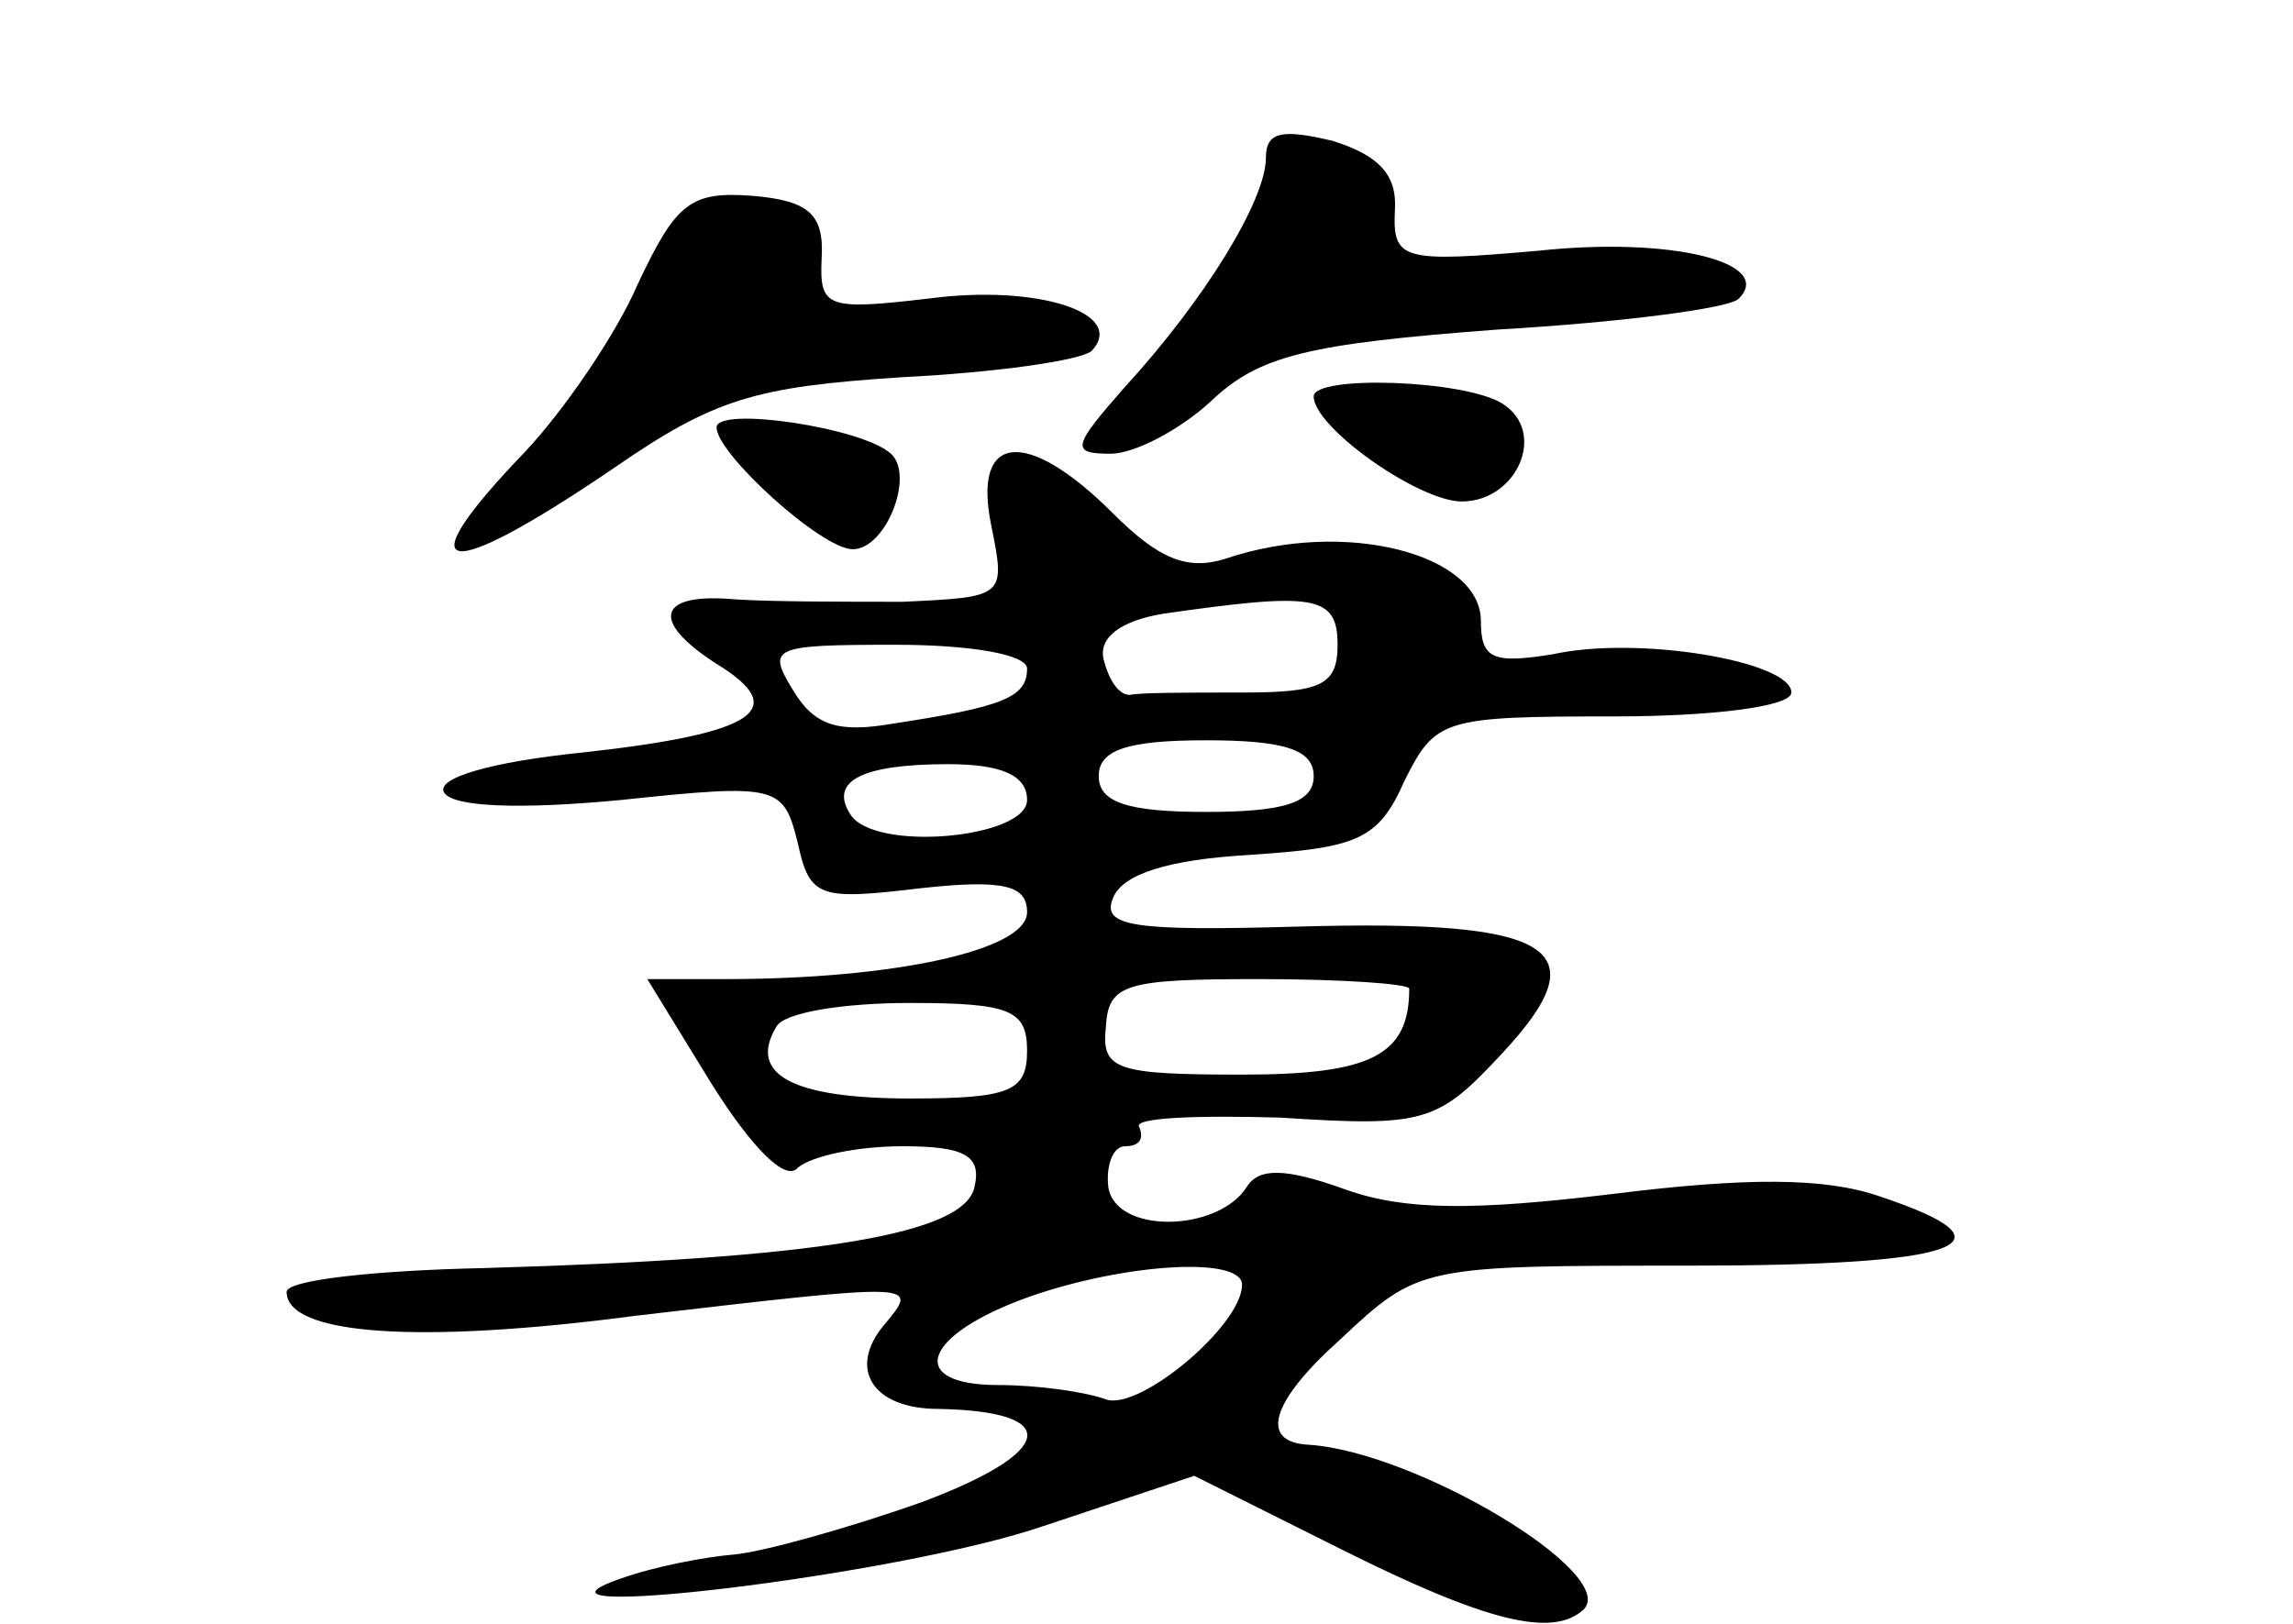 <?xml version="1.0" standalone="no"?>
<!DOCTYPE svg PUBLIC "-//W3C//DTD SVG 20010904//EN"
 "http://www.w3.org/TR/2001/REC-SVG-20010904/DTD/svg10.dtd">
<svg version="1.0" xmlns="http://www.w3.org/2000/svg"
 width="96pt" height="68pt" viewBox="0 0 96 68"
 preserveAspectRatio="xMidYMid meet">
<g transform="translate(0,68) scale(0.1,-0.1)"
fill="#000000" stroke="none">
<path d="M530 614 c0 -18 -26 -60 -59 -96 -22 -25 -23 -28 -6 -28 10 0 29 10
42 22 20 19 40 24 120 30 52 3 98 9 101 13 15 15 -28 26 -84 20 -57 -5 -61 -4
-60 17 1 15 -7 23 -26 29 -21 5 -28 4 -28 -7z"/>
<path d="M267 561 c-9 -21 -31 -53 -47 -70 -51 -53 -35 -56 37 -7 42 29 59 34
120 38 40 2 75 7 80 11 15 16 -23 28 -68 22 -43 -5 -46 -4 -45 17 1 18 -5 24
-29 26 -26 2 -32 -3 -48 -37z"/>
<path d="M550 514 c0 -13 44 -44 62 -44 23 0 36 29 17 41 -16 10 -79 12 -79 3z"/>
<path d="M300 501 c0 -11 44 -51 57 -51 14 0 26 31 16 40 -12 11 -73 20 -73
11z"/>
<path d="M415 460 c6 -30 6 -30 -37 -32 -24 0 -55 0 -70 1 -33 3 -36 -9 -8
-27 31 -19 17 -29 -55 -37 -40 -4 -63 -11 -59 -17 4 -6 32 -7 74 -3 66 7 68 6
74 -18 5 -23 9 -24 51 -19 36 4 45 1 45 -10 0 -16 -56 -28 -126 -28 l-33 0 27
-44 c17 -27 31 -41 36 -35 6 5 25 9 44 9 26 0 33 -4 30 -17 -4 -20 -66 -30
-205 -34 -46 -1 -83 -5 -83 -10 0 -18 55 -22 146 -10 120 14 119 14 104 -4
-15 -18 -5 -35 23 -35 52 -1 49 -18 -7 -39 -31 -11 -67 -21 -79 -22 -12 -1
-33 -5 -47 -10 -55 -19 116 1 177 22 l63 21 62 -31 c60 -30 88 -37 101 -25 15
15 -70 66 -115 69 -21 1 -16 18 13 44 33 31 34 31 146 31 114 0 140 9 80 29
-23 8 -56 8 -112 1 -58 -7 -87 -7 -112 2 -25 9 -36 9 -41 1 -12 -19 -55 -20
-58 0 -1 9 2 17 7 17 6 0 8 3 6 8 -3 4 24 5 59 4 61 -4 66 -2 93 27 41 44 22
56 -85 53 -70 -2 -83 0 -78 12 4 10 23 16 57 18 45 3 54 6 65 31 13 26 16 27
88 27 40 0 74 4 74 10 0 13 -64 24 -100 16 -25 -4 -30 -2 -30 14 0 28 -57 43
-107 26 -16 -5 -28 0 -47 19 -36 36 -59 34 -51 -5z m145 -50 c0 -17 -7 -20
-40 -20 -22 0 -43 0 -47 -1 -5 0 -9 7 -11 15 -2 9 7 16 25 19 63 9 73 8 73
-13z m-130 -10 c0 -12 -10 -16 -56 -23 -23 -4 -33 -1 -42 14 -11 18 -9 19 43
19 31 0 55 -4 55 -10z m120 -45 c0 -11 -12 -15 -45 -15 -33 0 -45 4 -45 15 0
11 12 15 45 15 33 0 45 -4 45 -15z m-120 -10 c0 -16 -64 -22 -74 -6 -9 14 5
21 41 21 23 0 33 -5 33 -15z m160 -79 c0 -28 -16 -36 -70 -36 -53 0 -59 2 -57
20 1 18 8 20 64 20 35 0 63 -2 63 -4z m-160 -26 c0 -17 -7 -20 -49 -20 -49 0
-68 10 -56 30 3 6 28 10 56 10 42 0 49 -3 49 -20z m90 -98 c0 -17 -43 -53 -57
-48 -8 3 -28 6 -45 6 -39 0 -32 21 13 37 40 14 89 17 89 5z"/>
</g>
</svg>
